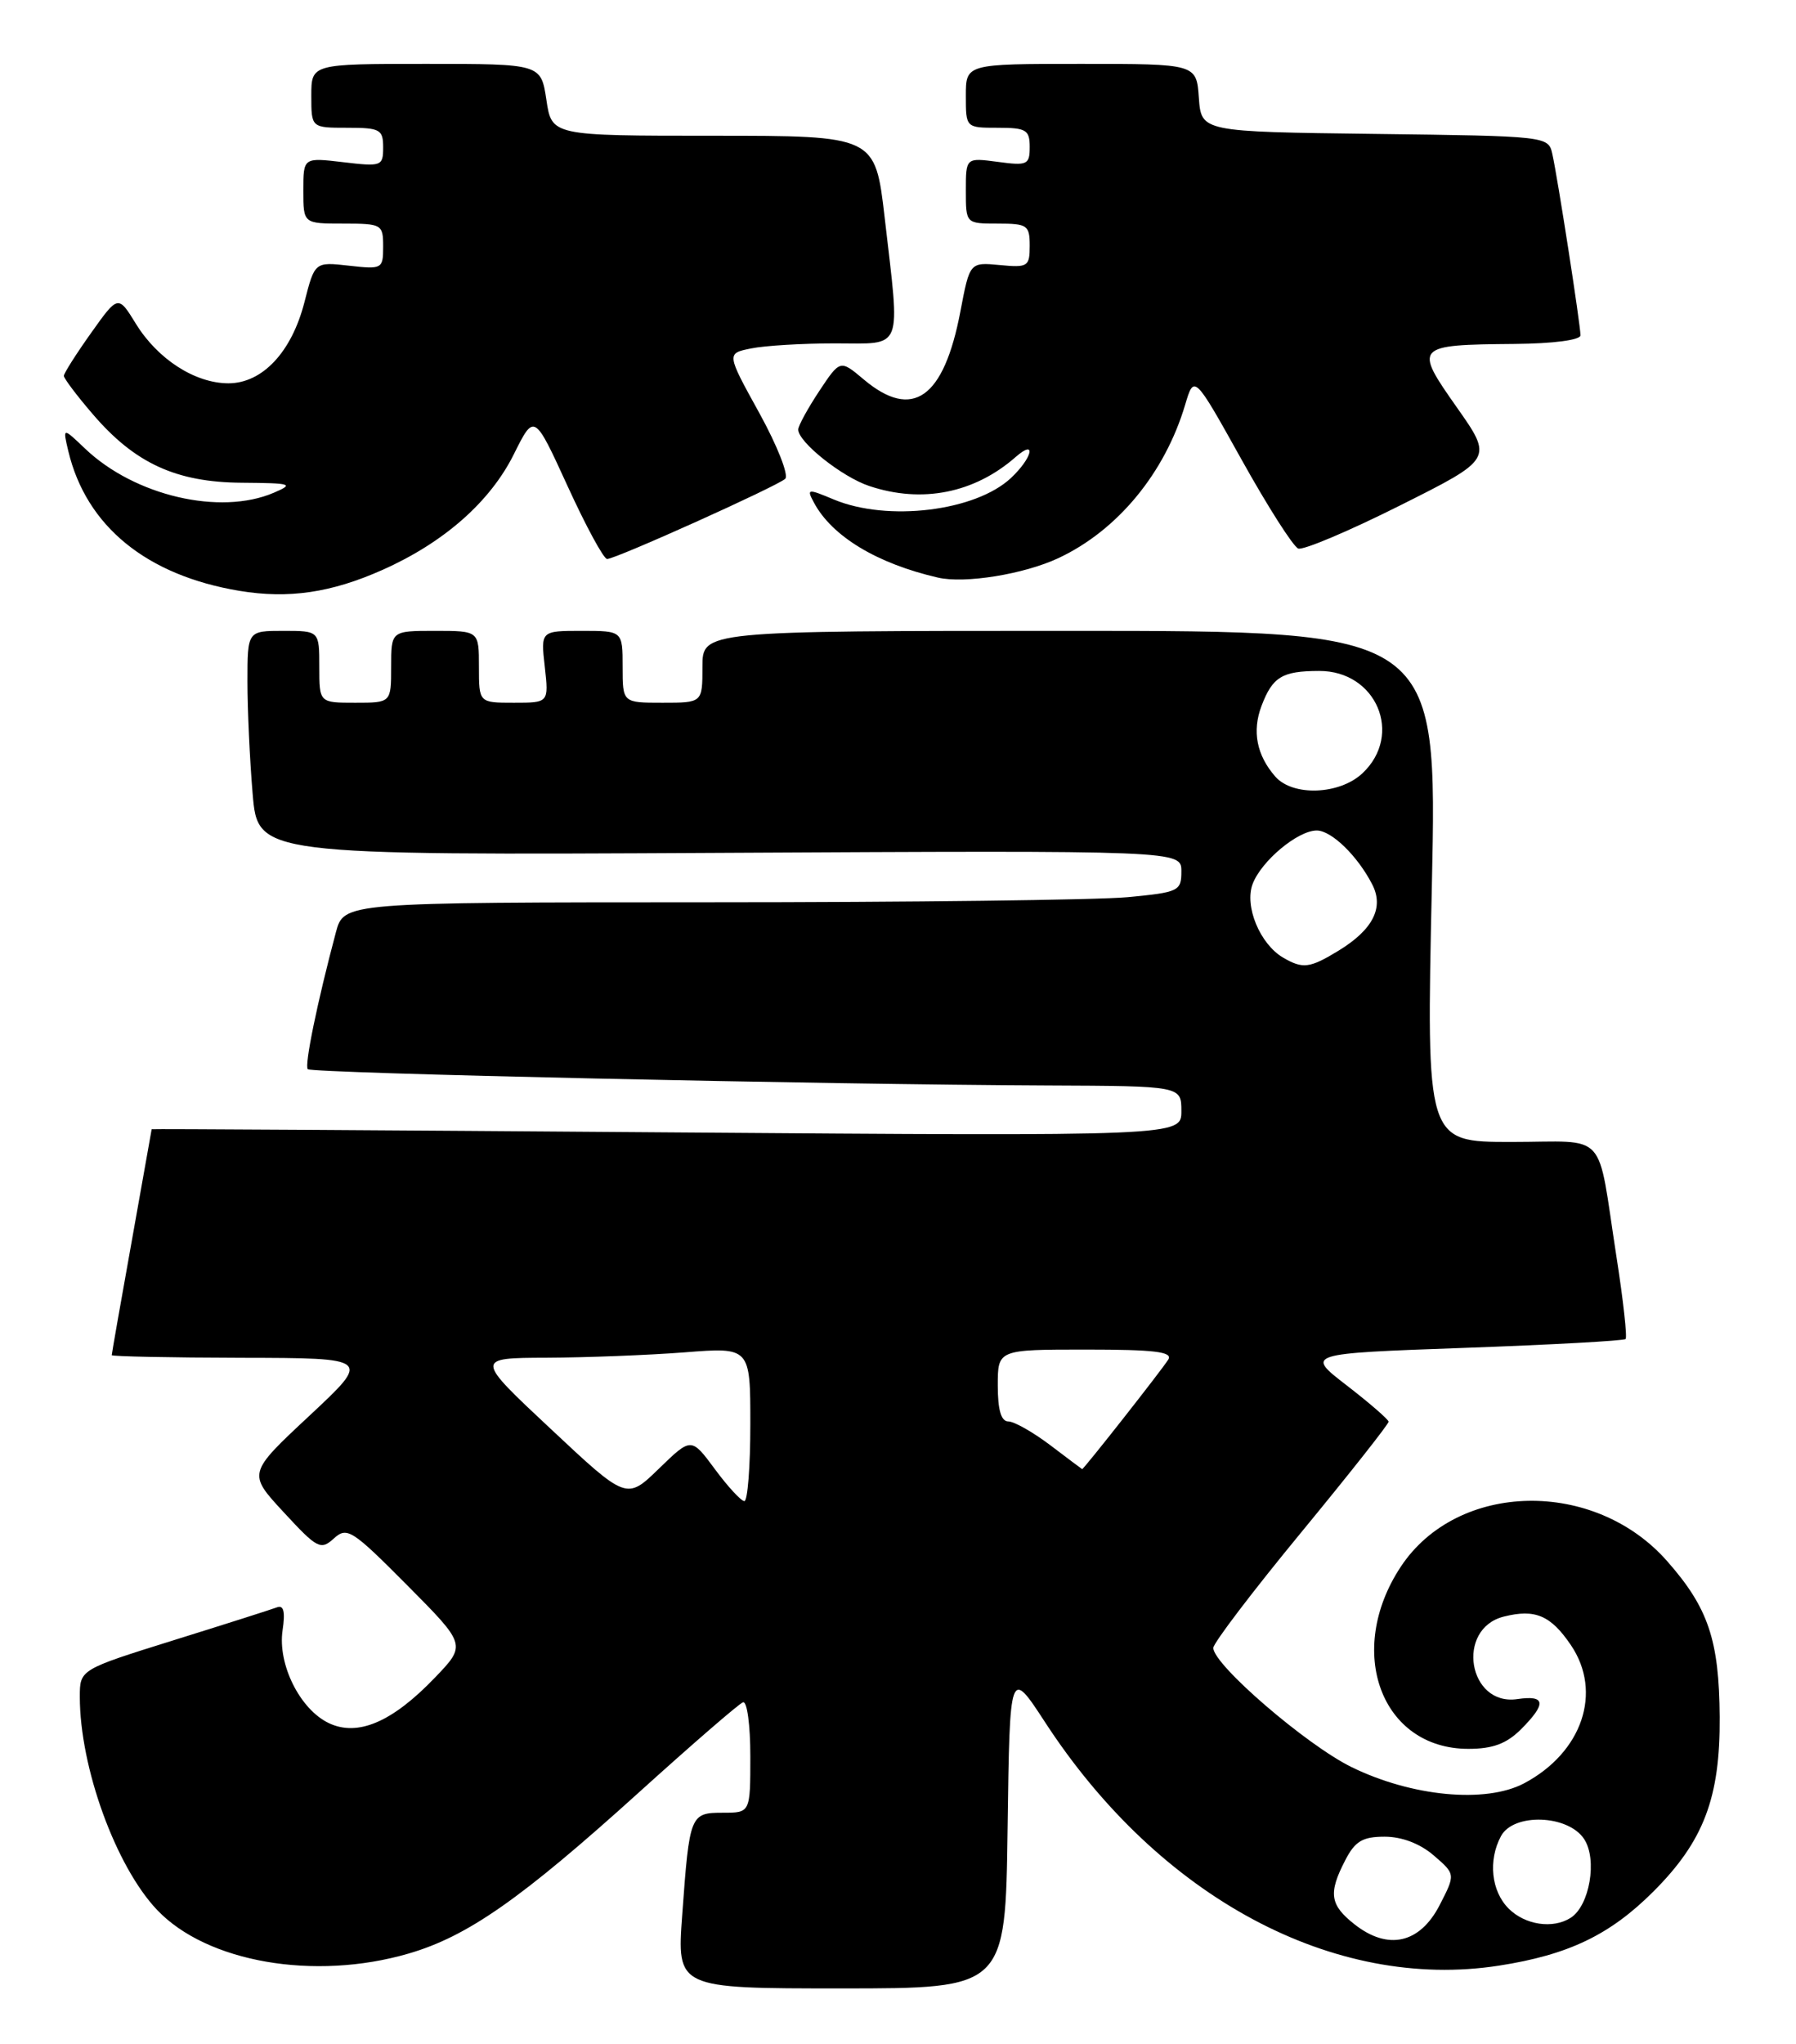 <?xml version="1.0" encoding="UTF-8" standalone="no"?>
<!DOCTYPE svg PUBLIC "-//W3C//DTD SVG 1.1//EN" "http://www.w3.org/Graphics/SVG/1.1/DTD/svg11.dtd" >
<svg xmlns="http://www.w3.org/2000/svg" xmlns:xlink="http://www.w3.org/1999/xlink" version="1.1" viewBox="0 0 225 256">
 <g >
 <path fill="currentColor"
d=" M 126.23 228.94 C 126.50 208.88 126.50 208.88 130.94 215.69 C 145.24 237.63 167.11 249.35 187.77 246.15 C 196.49 244.80 201.70 242.30 207.14 236.86 C 213.44 230.56 215.51 225.11 215.44 215.00 C 215.37 205.39 214.02 201.36 208.88 195.52 C 199.76 185.13 182.58 185.48 175.49 196.19 C 168.50 206.76 173.04 219.00 183.95 219.00 C 187.01 219.00 188.73 218.36 190.55 216.55 C 193.77 213.32 193.64 212.25 190.09 212.77 C 183.93 213.68 182.33 203.96 188.39 202.44 C 192.32 201.45 194.27 202.28 196.80 206.01 C 200.79 211.90 198.23 219.45 190.93 223.32 C 186.13 225.85 176.90 224.99 169.33 221.29 C 163.68 218.53 152.00 208.46 152.00 206.36 C 152.00 205.76 156.95 199.25 163.00 191.91 C 169.05 184.56 173.98 178.32 173.96 178.03 C 173.93 177.74 171.58 175.70 168.73 173.50 C 163.54 169.50 163.54 169.50 183.40 168.79 C 194.32 168.40 203.43 167.90 203.65 167.68 C 203.87 167.46 203.36 162.83 202.51 157.39 C 200.01 141.27 201.60 143.00 189.32 143.00 C 178.68 143.00 178.68 143.00 179.38 111.00 C 180.07 79.00 180.07 79.00 134.03 79.00 C 88.00 79.00 88.00 79.00 88.00 83.50 C 88.00 88.00 88.00 88.00 83.00 88.00 C 78.00 88.00 78.00 88.00 78.00 83.50 C 78.00 79.00 78.00 79.00 72.87 79.00 C 67.74 79.00 67.74 79.00 68.25 83.50 C 68.75 88.00 68.75 88.00 64.38 88.00 C 60.00 88.00 60.00 88.00 60.00 83.50 C 60.00 79.00 60.00 79.00 54.50 79.00 C 49.00 79.00 49.00 79.00 49.00 83.50 C 49.00 88.00 49.00 88.00 44.50 88.00 C 40.00 88.00 40.00 88.00 40.00 83.50 C 40.00 79.00 40.00 79.00 35.50 79.00 C 31.00 79.00 31.00 79.00 31.00 85.35 C 31.00 88.84 31.29 95.16 31.65 99.40 C 32.30 107.10 32.30 107.10 90.15 106.80 C 148.00 106.50 148.00 106.50 148.00 109.11 C 148.00 111.59 147.69 111.74 141.25 112.35 C 137.54 112.70 113.93 112.99 88.79 112.99 C 43.08 113.00 43.08 113.00 42.08 116.75 C 39.76 125.44 38.11 133.45 38.56 133.89 C 39.07 134.40 103.42 135.82 131.25 135.93 C 148.00 136.00 148.00 136.00 148.00 139.14 C 148.00 142.28 148.00 142.28 83.50 141.80 C 48.02 141.53 19.00 141.35 19.00 141.41 C 18.99 141.46 17.87 147.78 16.50 155.45 C 15.12 163.12 14.00 169.53 14.00 169.70 C 14.00 169.86 21.31 170.01 30.25 170.03 C 46.50 170.06 46.50 170.06 38.77 177.28 C 31.03 184.50 31.03 184.50 35.55 189.38 C 39.75 193.93 40.18 194.15 41.83 192.65 C 43.48 191.16 44.09 191.55 51.01 198.51 C 58.43 205.98 58.43 205.98 54.46 210.11 C 49.14 215.65 44.82 217.50 41.20 215.78 C 37.58 214.06 34.77 208.42 35.40 204.16 C 35.75 201.82 35.54 200.96 34.70 201.28 C 34.04 201.53 28.21 203.39 21.75 205.40 C 10.00 209.07 10.00 209.07 10.00 212.49 C 10.00 221.32 14.50 233.72 19.69 239.18 C 25.92 245.73 39.38 248.07 51.17 244.64 C 58.57 242.49 65.25 237.82 79.99 224.50 C 86.68 218.45 92.57 213.35 93.08 213.17 C 93.59 212.98 94.00 216.01 94.00 219.92 C 94.00 227.00 94.00 227.00 90.57 227.00 C 86.47 227.00 86.38 227.22 85.47 239.75 C 84.79 249.00 84.79 249.00 105.37 249.00 C 125.96 249.00 125.96 249.00 126.23 228.94 Z  M 47.93 71.36 C 55.61 67.94 61.40 62.85 64.37 56.89 C 66.93 51.75 66.93 51.75 71.11 60.88 C 73.40 65.89 75.63 70.00 76.06 70.00 C 77.14 70.00 97.31 60.92 98.37 59.96 C 98.84 59.52 97.38 55.81 95.12 51.71 C 91.00 44.25 91.00 44.25 94.12 43.63 C 95.84 43.28 100.57 43.00 104.62 43.00 C 113.27 43.00 112.79 44.21 110.83 27.25 C 109.64 17.00 109.64 17.00 89.38 17.00 C 69.12 17.00 69.12 17.00 68.45 12.50 C 67.77 8.00 67.77 8.00 53.39 8.00 C 39.00 8.00 39.00 8.00 39.00 12.00 C 39.00 16.00 39.00 16.00 43.50 16.00 C 47.61 16.00 48.00 16.21 48.00 18.45 C 48.00 20.81 47.80 20.88 43.00 20.31 C 38.00 19.72 38.00 19.72 38.00 23.86 C 38.00 28.00 38.00 28.00 43.00 28.00 C 47.84 28.00 48.00 28.09 48.00 30.88 C 48.00 33.67 47.88 33.74 43.72 33.27 C 39.43 32.79 39.43 32.79 38.14 37.84 C 36.54 44.09 32.87 48.00 28.61 48.00 C 24.44 47.99 19.78 45.00 17.04 40.57 C 14.80 36.93 14.80 36.93 11.40 41.71 C 9.53 44.34 8.00 46.75 8.00 47.07 C 8.00 47.38 9.62 49.54 11.61 51.85 C 16.88 58.01 22.06 60.40 30.31 60.45 C 36.53 60.50 36.88 60.60 34.31 61.70 C 27.58 64.59 16.87 62.09 10.67 56.19 C 7.85 53.50 7.85 53.50 8.56 56.50 C 10.81 65.90 18.35 72.05 30.00 73.99 C 36.15 75.01 41.50 74.23 47.93 71.36 Z  M 132.60 69.89 C 139.99 66.43 145.92 59.26 148.47 50.70 C 149.60 46.90 149.60 46.90 155.55 57.57 C 158.82 63.44 162.01 68.44 162.64 68.69 C 163.26 68.93 169.01 66.50 175.41 63.29 C 187.05 57.46 187.05 57.46 182.50 51.00 C 177.10 43.33 177.23 43.18 189.75 43.07 C 194.60 43.03 198.00 42.58 198.00 41.99 C 198.00 40.68 195.13 22.18 194.47 19.27 C 193.98 17.06 193.80 17.04 172.24 16.77 C 150.50 16.50 150.50 16.50 150.19 12.25 C 149.89 8.00 149.89 8.00 135.44 8.00 C 121.00 8.00 121.00 8.00 121.00 12.00 C 121.00 16.00 121.00 16.00 125.00 16.00 C 128.56 16.00 129.00 16.27 129.00 18.40 C 129.00 20.63 128.71 20.77 125.00 20.27 C 121.00 19.74 121.00 19.74 121.00 23.87 C 121.00 28.00 121.00 28.00 125.00 28.00 C 128.71 28.00 129.00 28.20 129.00 30.78 C 129.00 33.38 128.77 33.53 125.24 33.19 C 121.49 32.84 121.49 32.84 120.32 38.98 C 118.25 49.90 114.32 52.67 108.20 47.51 C 105.25 45.03 105.25 45.03 102.62 48.99 C 101.18 51.17 100.00 53.33 100.00 53.79 C 100.00 55.36 105.49 59.73 108.90 60.86 C 115.49 63.07 122.08 61.76 127.25 57.22 C 129.89 54.91 129.35 57.32 126.66 59.85 C 122.22 64.02 111.19 65.36 104.46 62.55 C 101.16 61.17 101.03 61.19 101.97 62.94 C 104.23 67.17 109.87 70.57 117.50 72.33 C 120.88 73.11 128.28 71.91 132.60 69.89 Z  M 169.70 240.98 C 166.60 238.54 166.39 237.08 168.53 232.95 C 169.76 230.56 170.70 230.00 173.47 230.00 C 175.62 230.00 177.91 230.87 179.62 232.35 C 182.35 234.70 182.35 234.70 180.34 238.60 C 177.86 243.38 173.89 244.27 169.70 240.98 Z  M 189.00 239.00 C 186.82 236.82 186.41 232.97 188.04 229.93 C 189.61 227.00 196.46 227.24 198.46 230.30 C 200.14 232.86 199.14 238.66 196.77 240.16 C 194.54 241.58 191.06 241.06 189.00 239.00 Z  M 69.00 178.94 C 59.50 170.05 59.50 170.05 68.50 170.02 C 73.45 170.00 81.21 169.70 85.75 169.35 C 94.00 168.70 94.00 168.70 94.00 178.35 C 94.00 183.66 93.66 187.99 93.25 187.98 C 92.84 187.96 91.17 186.16 89.55 183.96 C 86.60 179.98 86.60 179.98 82.55 183.91 C 78.50 187.84 78.50 187.84 69.00 178.94 Z  M 131.57 180.97 C 129.41 179.34 127.05 178.00 126.32 178.00 C 125.42 178.00 125.00 176.56 125.00 173.50 C 125.00 169.00 125.00 169.00 136.06 169.00 C 144.64 169.00 146.95 169.28 146.36 170.25 C 145.67 171.40 135.73 184.04 135.57 183.97 C 135.53 183.96 133.73 182.61 131.57 180.97 Z  M 160.75 119.92 C 157.85 118.23 155.87 113.46 156.93 110.69 C 158.03 107.80 162.59 104.00 164.96 104.00 C 166.80 104.00 170.07 107.17 171.91 110.75 C 173.41 113.65 172.00 116.42 167.69 119.05 C 164.08 121.25 163.22 121.36 160.75 119.92 Z  M 159.77 97.25 C 157.43 94.58 156.84 91.56 158.04 88.40 C 159.42 84.76 160.62 84.03 165.25 84.02 C 172.43 83.99 175.83 91.99 170.69 96.83 C 167.81 99.53 161.97 99.75 159.77 97.25 Z "/>
</g>
</svg>
